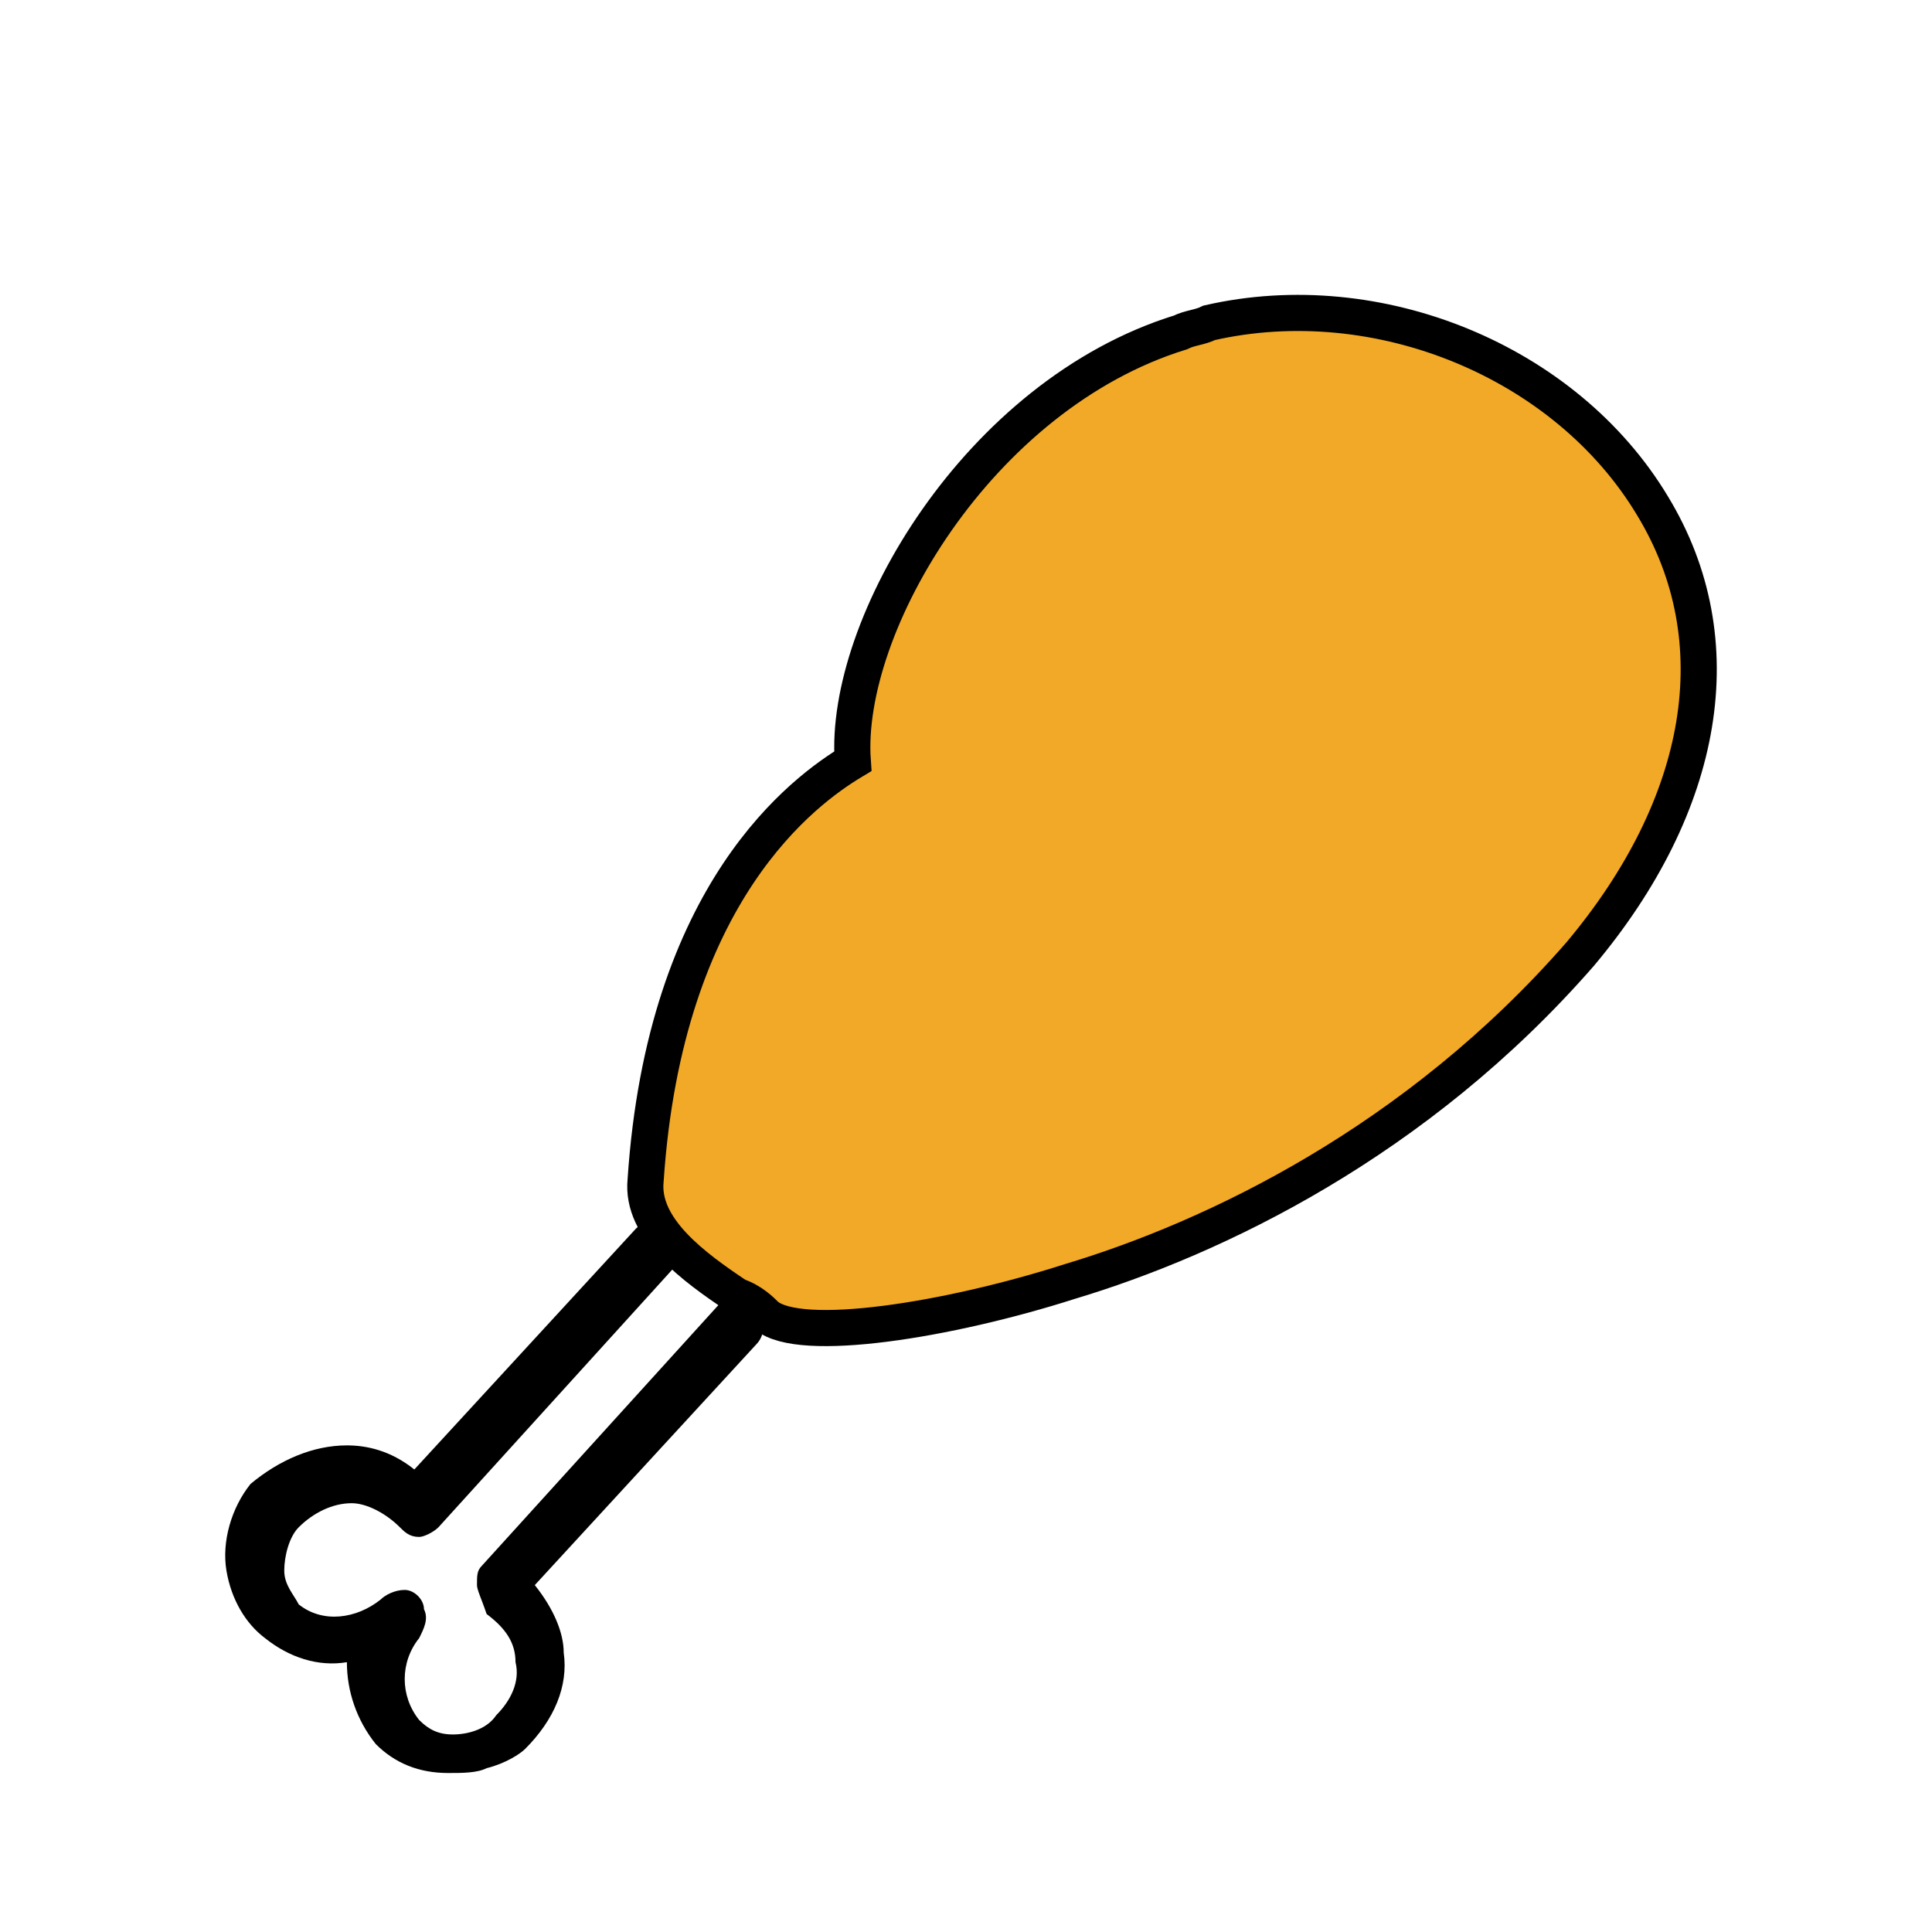 <?xml version="1.0" encoding="utf-8"?>
<!-- Generator: Adobe Illustrator 18.0.0, SVG Export Plug-In . SVG Version: 6.00 Build 0)  -->
<!DOCTYPE svg PUBLIC "-//W3C//DTD SVG 1.1//EN" "http://www.w3.org/Graphics/SVG/1.1/DTD/svg11.dtd">
<svg version="1.1" id="Layer_1" xmlns="http://www.w3.org/2000/svg" xmlns:xlink="http://www.w3.org/1999/xlink" x="0px" y="0px"
	 viewBox="0 0 40.1 40.1" enable-background="new 0 0 40.1 40.1" xml:space="preserve">
<g>
	<path d="M10.1,36.7c-0.2,0.1-0.5,0.1-0.8,0.1c-0.6,0-1.1-0.2-1.5-0.6c-0.4-0.5-0.6-1.1-0.6-1.7c-0.6,0.1-1.2-0.1-1.7-0.5
		c-0.4-0.3-0.7-0.8-0.8-1.4c-0.1-0.6,0.1-1.3,0.5-1.8C5.8,30.3,6.5,30,7.2,30c0.4,0,0.9,0.1,1.4,0.5l4.6-5c0.2-0.2,0.6-0.2,0.8,0
		c0.2,0.2,0.2,0.6,0,0.8l-4.9,5.4c-0.1,0.1-0.3,0.2-0.4,0.2c-0.2,0-0.3-0.1-0.4-0.2c-0.3-0.3-0.7-0.5-1-0.5c-0.4,0-0.8,0.2-1.1,0.5
		c-0.2,0.2-0.3,0.6-0.3,0.9c0,0.3,0.2,0.5,0.3,0.7c0.5,0.4,1.2,0.3,1.7-0.1c0.1-0.1,0.3-0.2,0.5-0.2c0.2,0,0.4,0.2,0.4,0.4
		c0.1,0.2,0,0.4-0.1,0.6c-0.4,0.5-0.4,1.2,0,1.7c0.2,0.2,0.4,0.3,0.7,0.3c0.3,0,0.7-0.1,0.9-0.4c0.3-0.3,0.5-0.7,0.4-1.1
		c0-0.4-0.2-0.7-0.6-1C10,33.2,9.9,33,9.9,32.9c0-0.2,0-0.3,0.1-0.4l4.9-5.4c0.2-0.2,0.6-0.2,0.8,0c0.2,0.2,0.2,0.6,0,0.8l-4.6,5
		c0.4,0.5,0.6,1,0.6,1.4c0.1,0.7-0.2,1.4-0.8,2C10.8,36.4,10.5,36.6,10.1,36.7z"/>
	<path fill="#F2A927" stroke="#000000" stroke-width="0.75" stroke-miterlimit="10" d="M22.2,26.6L22.2,26.6
		c-2.5,0.8-5.6,1.3-6.3,0.7c-0.1-0.1-0.3-0.3-0.6-0.4c-0.9-0.6-2-1.4-1.9-2.4c0.4-6,3.3-8.1,4.3-8.7c-0.2-2.8,2.6-7.6,6.8-8.9
		c0.2-0.1,0.4-0.1,0.6-0.2c3.5-0.8,7.4,0.8,9.2,3.8c1.7,2.8,1.1,6.2-1.5,9.3C29.4,23.7,25.2,25.7,22.2,26.6z"/>
</g>
</svg>
